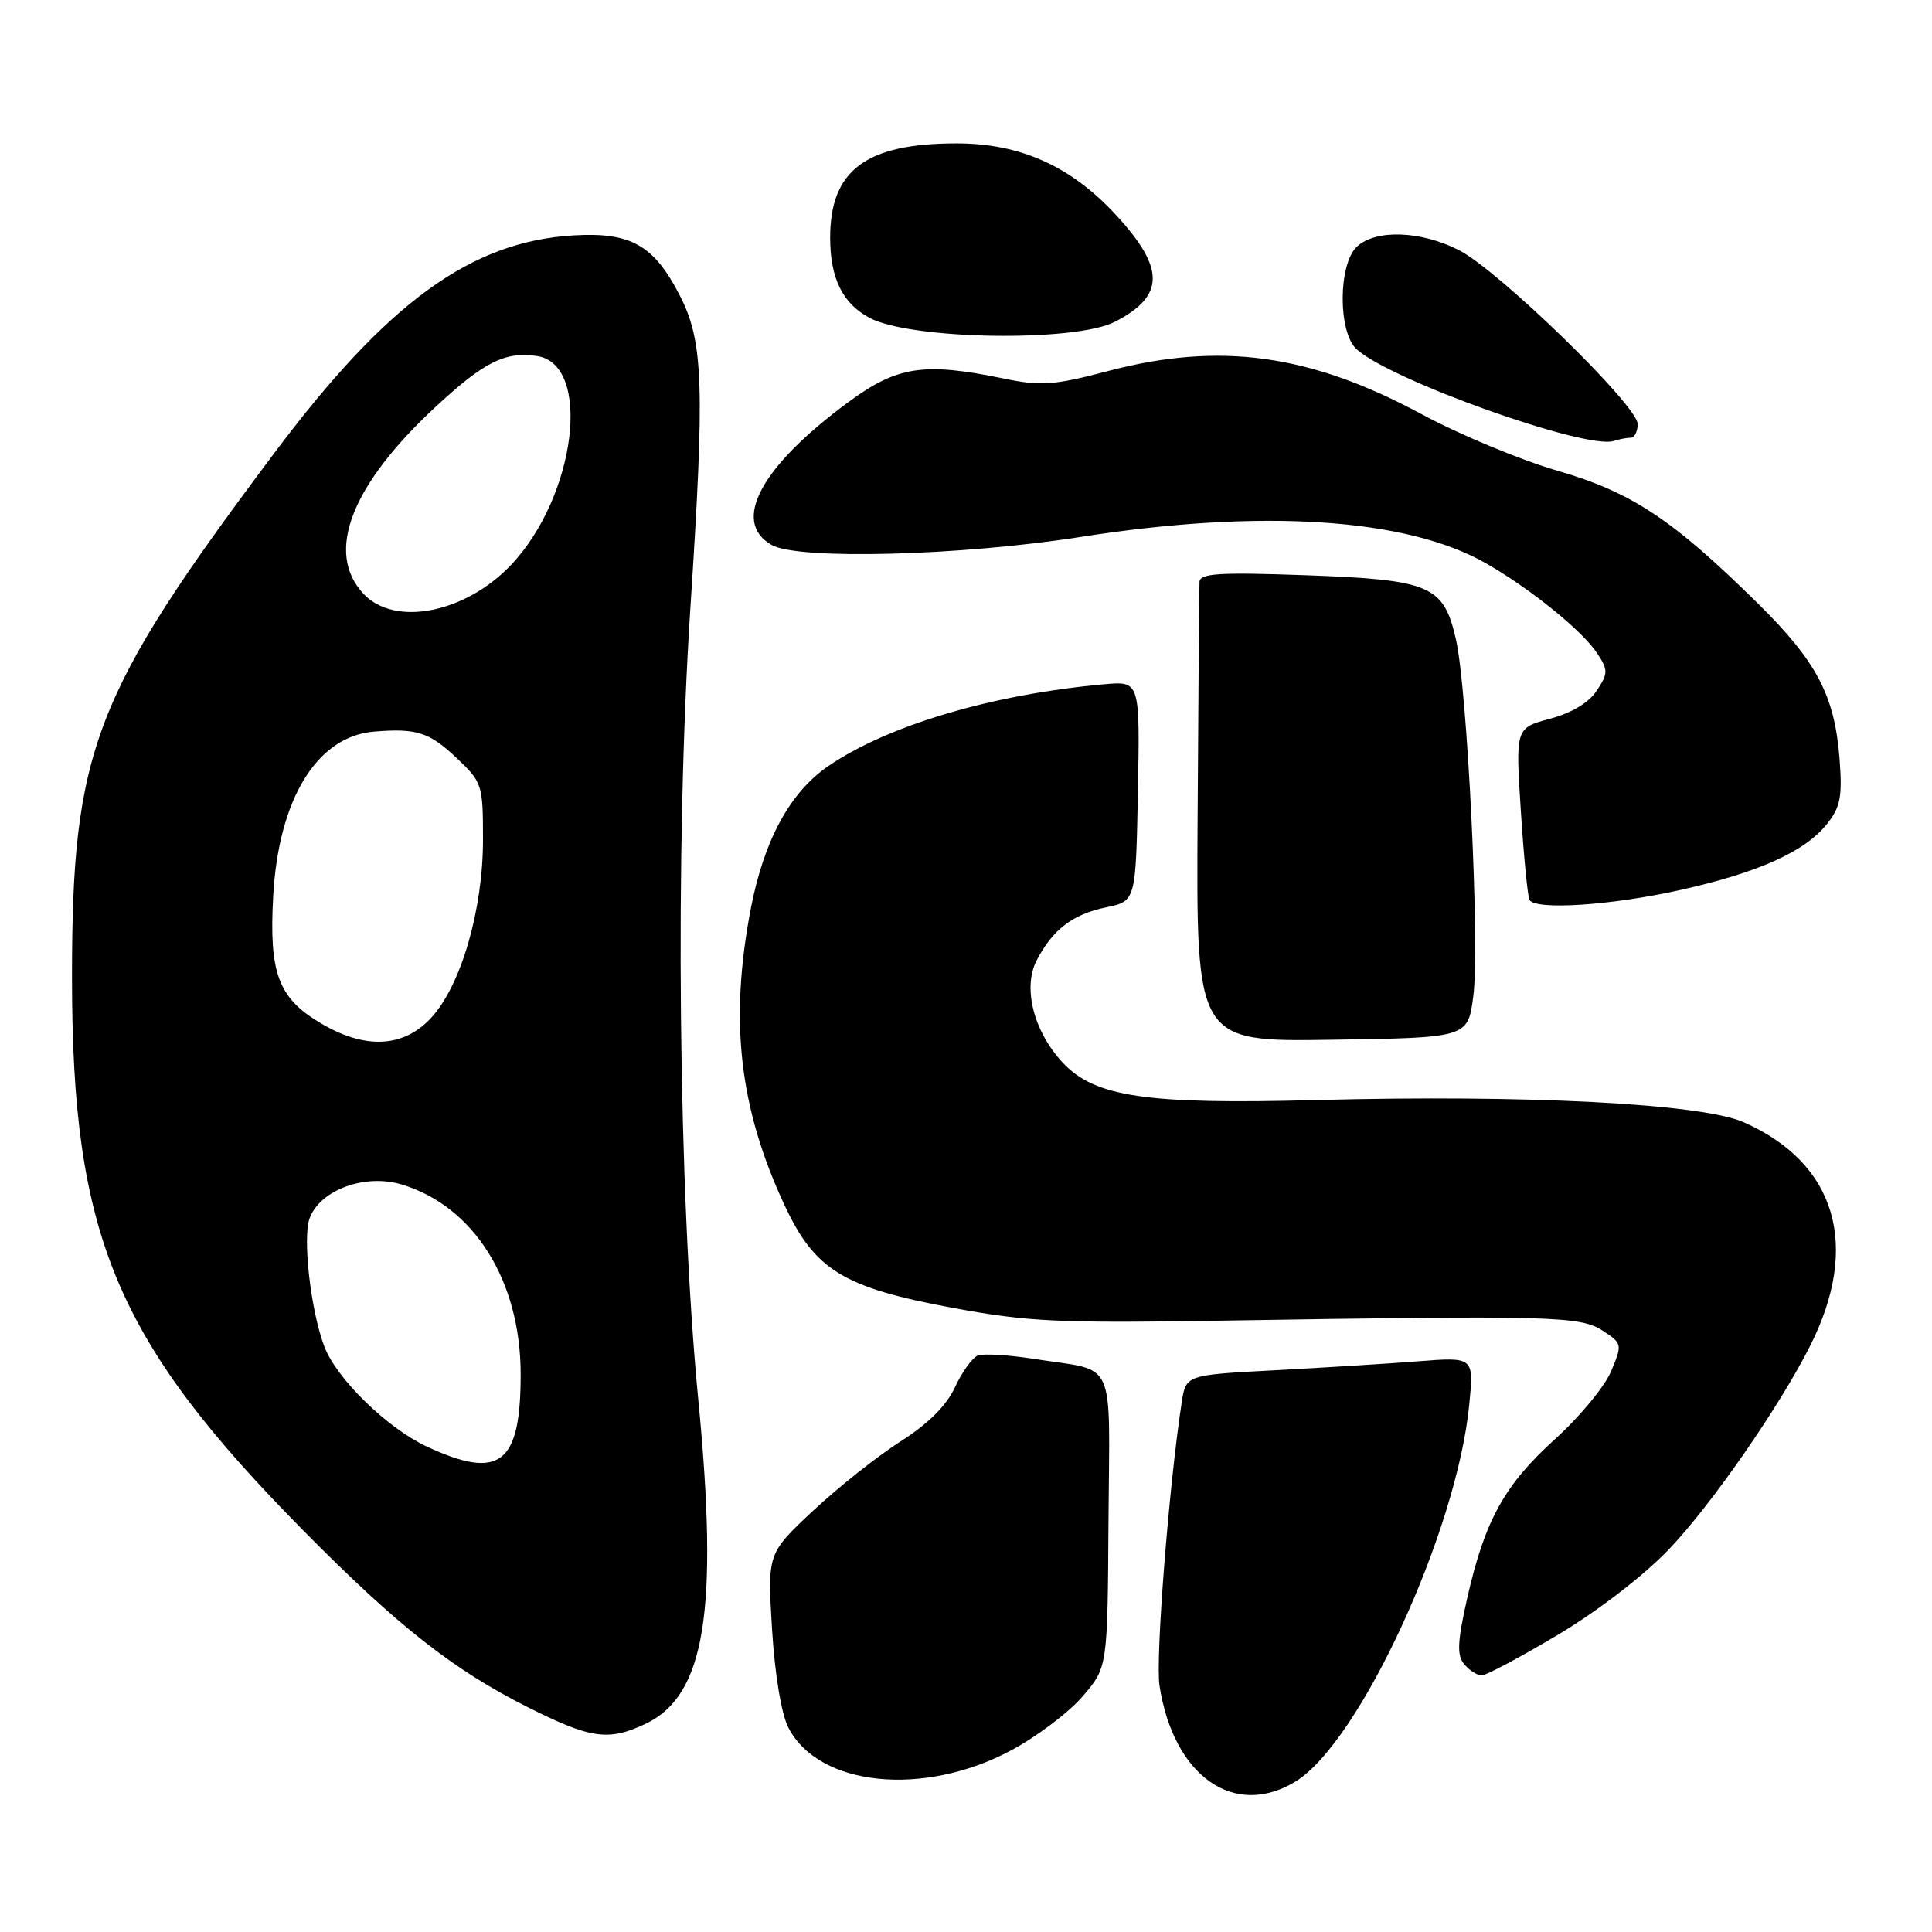<?xml version="1.0" encoding="UTF-8" standalone="no"?>
<!DOCTYPE svg PUBLIC "-//W3C//DTD SVG 1.1//EN" "http://www.w3.org/Graphics/SVG/1.1/DTD/svg11.dtd" >
<svg xmlns="http://www.w3.org/2000/svg" xmlns:xlink="http://www.w3.org/1999/xlink" version="1.1" viewBox="0 0 256 256">
 <g >
 <path fill="currentColor"
d=" M 171.65 236.07 C 180.14 230.90 193.03 202.95 194.68 186.15 C 195.31 179.80 195.31 179.80 187.90 180.38 C 183.83 180.70 175.24 181.23 168.82 181.57 C 157.14 182.19 157.14 182.19 156.58 185.84 C 154.89 196.84 153.09 219.75 153.64 223.35 C 155.48 235.33 163.53 241.02 171.65 236.07 Z  M 133.95 231.95 C 137.36 230.13 141.64 226.90 143.45 224.78 C 146.76 220.93 146.76 220.93 146.88 201.53 C 147.03 179.52 148.05 181.79 137.21 180.09 C 133.74 179.54 130.31 179.33 129.58 179.61 C 128.85 179.89 127.48 181.78 126.54 183.81 C 125.41 186.26 122.98 188.68 119.32 191.00 C 116.29 192.93 111.09 197.05 107.75 200.17 C 101.69 205.84 101.69 205.84 102.30 215.88 C 102.67 221.88 103.54 227.14 104.47 228.93 C 108.50 236.73 122.33 238.14 133.95 231.95 Z  M 85.55 228.41 C 93.43 224.67 95.24 213.50 92.53 185.50 C 89.87 158.02 89.41 112.33 91.48 80.55 C 93.40 51.12 93.21 45.29 90.11 39.22 C 86.68 32.49 83.61 30.74 76.00 31.19 C 62.35 32.00 51.29 40.07 36.19 60.24 C 12.37 92.05 9.54 99.41 9.54 129.50 C 9.54 163.81 15.32 177.62 40.26 202.87 C 52.71 215.47 60.07 221.26 69.95 226.22 C 78.29 230.41 80.63 230.74 85.55 228.41 Z  M 206.46 216.60 C 211.73 213.46 217.86 208.73 221.17 205.26 C 226.77 199.39 235.78 186.41 239.85 178.34 C 246.55 165.07 243.30 154.12 231.07 148.71 C 225.48 146.23 202.38 145.03 174.50 145.76 C 151.86 146.36 145.07 145.36 140.81 140.80 C 136.97 136.68 135.49 130.89 137.36 127.26 C 139.48 123.18 142.12 121.15 146.55 120.23 C 150.50 119.41 150.50 119.41 150.78 104.83 C 151.05 90.24 151.05 90.24 146.28 90.67 C 131.46 92.01 117.73 96.08 109.78 101.49 C 104.68 104.97 101.22 111.33 99.47 120.47 C 96.64 135.29 97.95 146.79 103.95 159.68 C 107.96 168.29 111.74 170.61 126.19 173.29 C 136.21 175.15 140.29 175.34 162.00 174.99 C 205.58 174.28 209.41 174.38 212.36 176.32 C 214.96 178.02 214.98 178.12 213.48 181.70 C 212.64 183.71 209.31 187.75 206.06 190.68 C 199.34 196.76 196.74 201.47 194.41 211.78 C 193.11 217.56 193.03 219.33 194.01 220.51 C 194.69 221.33 195.73 222.00 196.33 222.00 C 196.93 222.00 201.48 219.57 206.46 216.60 Z  M 195.22 132.00 C 196.10 125.34 194.44 91.39 192.92 84.72 C 191.28 77.55 189.57 76.82 172.97 76.22 C 161.49 75.81 158.99 75.97 158.94 77.11 C 158.90 77.87 158.79 91.90 158.69 108.27 C 158.50 138.04 158.50 138.04 176.50 137.77 C 194.50 137.50 194.50 137.50 195.22 132.00 Z  M 222.42 117.98 C 232.90 115.67 239.18 112.86 242.10 109.16 C 243.88 106.92 244.14 105.55 243.74 100.42 C 243.08 92.14 240.71 87.64 232.97 80.00 C 221.62 68.81 216.23 65.24 206.39 62.38 C 201.51 60.97 193.40 57.59 188.37 54.88 C 173.59 46.91 161.63 45.27 146.84 49.16 C 139.64 51.06 137.94 51.18 133.01 50.16 C 122.38 47.97 118.90 48.50 112.36 53.32 C 100.78 61.86 96.88 69.15 102.25 72.21 C 105.76 74.21 127.21 73.65 143.17 71.15 C 167.24 67.37 186.47 68.63 196.99 74.69 C 202.91 78.10 209.70 83.61 211.66 86.60 C 213.09 88.79 213.09 89.22 211.58 91.51 C 210.54 93.10 208.26 94.47 205.37 95.24 C 200.81 96.47 200.81 96.47 201.52 107.48 C 201.91 113.54 202.43 118.84 202.67 119.25 C 203.49 120.62 213.37 119.98 222.42 117.98 Z  M 216.08 58.00 C 216.59 58.00 217.00 57.18 217.00 56.19 C 217.00 53.74 198.55 35.80 193.29 33.13 C 188.25 30.58 182.35 30.37 179.83 32.65 C 177.31 34.94 177.26 44.02 179.77 46.29 C 184.31 50.40 210.15 59.61 213.83 58.43 C 214.56 58.19 215.58 58.00 216.08 58.00 Z  M 147.75 42.63 C 154.37 39.21 154.40 35.56 147.88 28.49 C 141.92 22.02 135.20 19.00 126.77 19.00 C 114.75 19.00 110.00 22.54 110.00 31.50 C 110.00 36.85 111.64 40.20 115.20 42.11 C 120.64 45.02 142.45 45.37 147.75 42.63 Z  M 56.50 191.65 C 51.29 189.21 44.58 182.67 42.98 178.43 C 41.17 173.68 40.06 163.96 41.04 161.39 C 42.46 157.65 48.37 155.49 53.22 156.95 C 62.77 159.81 68.97 169.67 68.99 182.03 C 69.01 194.05 66.23 196.19 56.50 191.65 Z  M 42.38 135.51 C 36.86 132.20 35.64 128.91 36.20 118.74 C 36.91 105.86 42.01 97.55 49.58 96.94 C 55.17 96.48 56.88 97.02 60.43 100.37 C 63.91 103.65 64.00 103.93 64.00 111.26 C 64.00 120.62 61.07 130.64 57.09 134.91 C 53.40 138.86 48.31 139.07 42.38 135.51 Z  M 48.17 78.69 C 43.03 73.21 46.52 64.25 57.88 53.76 C 64.19 47.93 66.93 46.57 71.12 47.17 C 78.51 48.22 76.34 65.77 67.70 74.87 C 61.64 81.25 52.30 83.08 48.17 78.69 Z "/>
</g>
</svg>